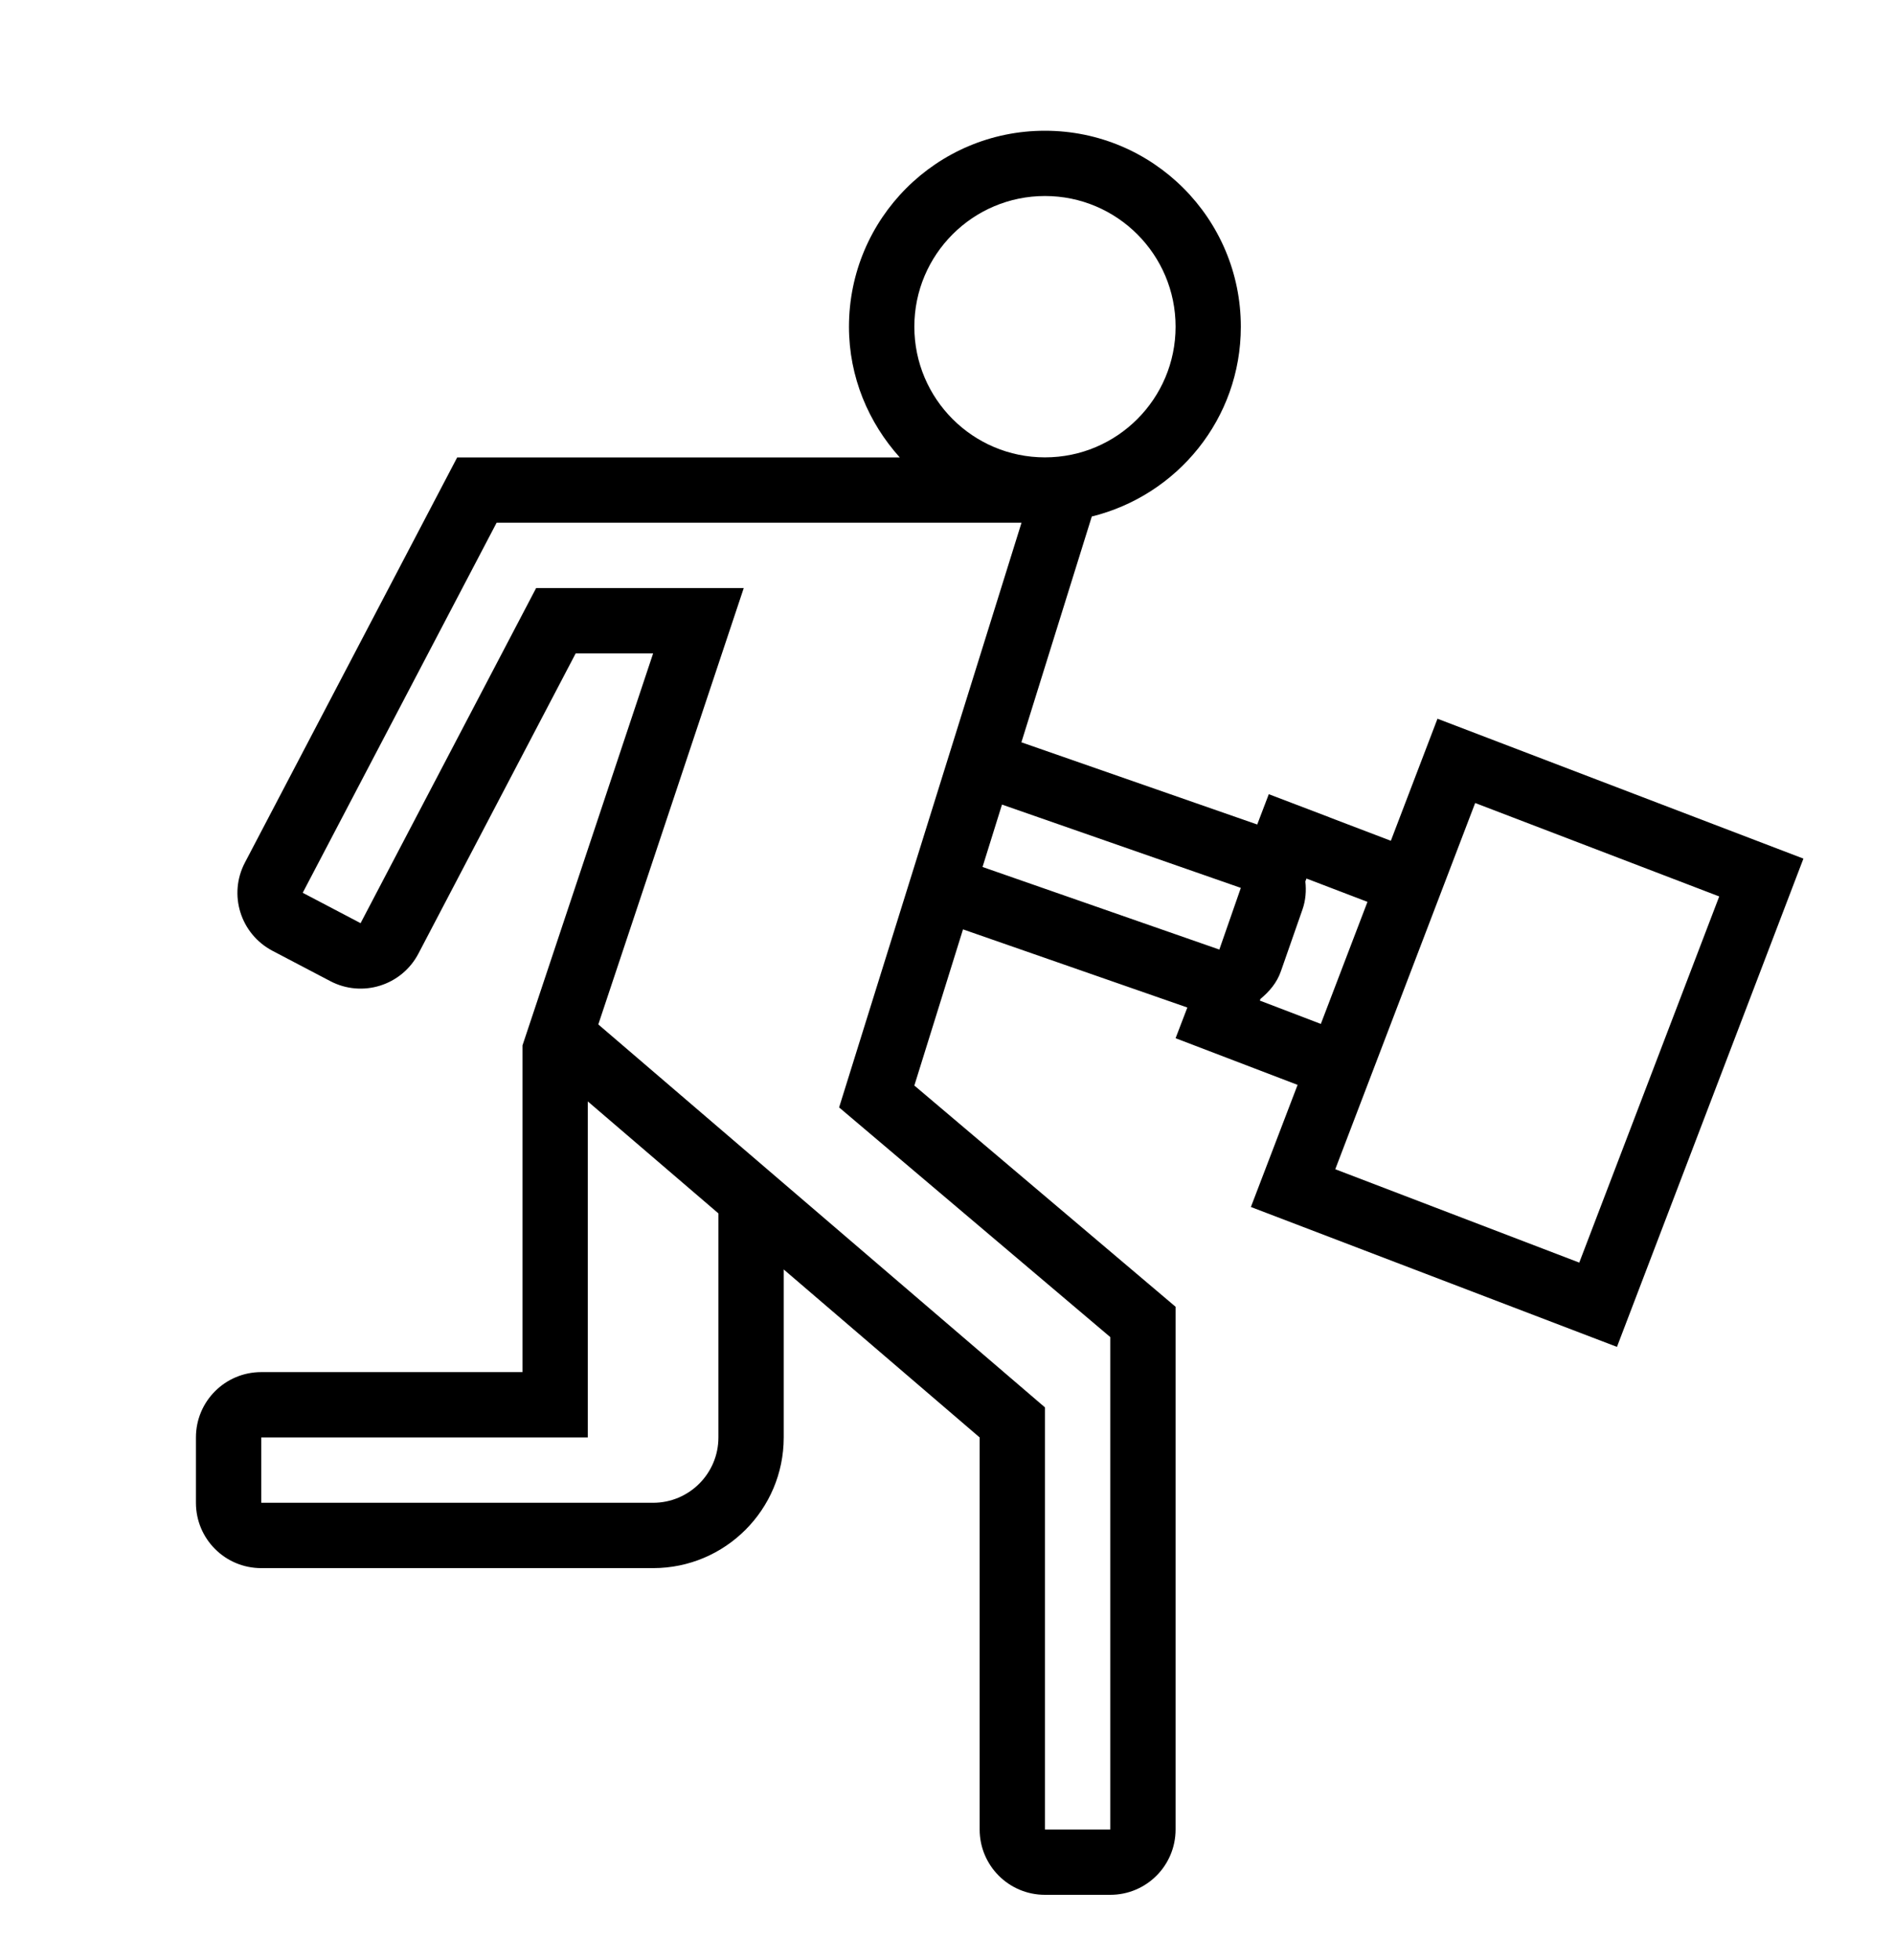 <?xml version="1.0" encoding="iso-8859-1"?>
<!DOCTYPE svg PUBLIC "-//W3C//DTD SVG 1.1//EN" "http://www.w3.org/Graphics/SVG/1.1/DTD/svg11.dtd">
<svg version="1.1" xmlns="http://www.w3.org/2000/svg" xmlns:xlink="http://www.w3.org/1999/xlink" x="0px" y="0px" width="29" height="30" viewBox="0 0 29 30" xml:space="preserve">
    <g transform="translate(-510 -620)">
        <g xmlns="http://www.w3.org/2000/svg" xmlns:xlink="http://www.w3.org/1999/xlink" id="business-man-run-7">
		<path d="M518,636v5h-4c-0.553,0-1,0.447-1,1v1c0,0.553,0.447,1,1,1h6c1.104,0,2-0.896,2-2v-2.571l3,2.571v6c0,0.553,0.447,1,1,1h1    c0.553,0,1-0.447,1-1v-8l-4-3.386l0.745-2.39l3.435,1.196l-0.18,0.47l1.868,0.714l-0.715,1.869l5.605,2.141l2.855-7.473    L532.01,631l-0.714,1.868l-0.934-0.356v-0.001l-0.935-0.356l-0.177,0.464l-3.611-1.258l1.078-3.456    c1.309-0.323,2.282-1.496,2.282-2.904c0-1.657-1.343-3-3-3s-3,1.343-3,3c0,0.771,0.3,1.469,0.778,2H520h-0.848h-1.023H517    l-3.25,6.201c-0.257,0.489-0.068,1.092,0.422,1.35l0.885,0.464c0.489,0.257,1.094,0.068,1.35-0.422l2.407-4.593H520L518,636z     M521,642c0,0.552-0.448,1-1,1h-6v-1h5v-5.143l2,1.714V642z M532.587,632.29l3.737,1.43l-2.143,5.604l-3.736-1.429L532.587,632.29    z M530.938,633.803l-0.714,1.868l-0.934-0.357l0.01-0.026c0.135-0.112,0.252-0.247,0.313-0.425l0.33-0.944    c0.05-0.143,0.059-0.288,0.044-0.429l0.017-0.044L530.938,633.803z M528.999,633.589l-0.329,0.944l-3.626-1.264l0.298-0.955    L528.999,633.589z M524,625c0-1.104,0.896-2,2-2s2,0.896,2,2s-0.896,2-2,2S524,626.104,524,625z M518.209,629l-2.688,5.129    l-0.886-0.465l2.969-5.664H518h2h5.641l-2.793,8.949l4.152,3.515V648h-1v-6.46l-6.839-5.861l2.227-6.679H520H518.209z"/>
	</g>
	
    </g>
</svg>
